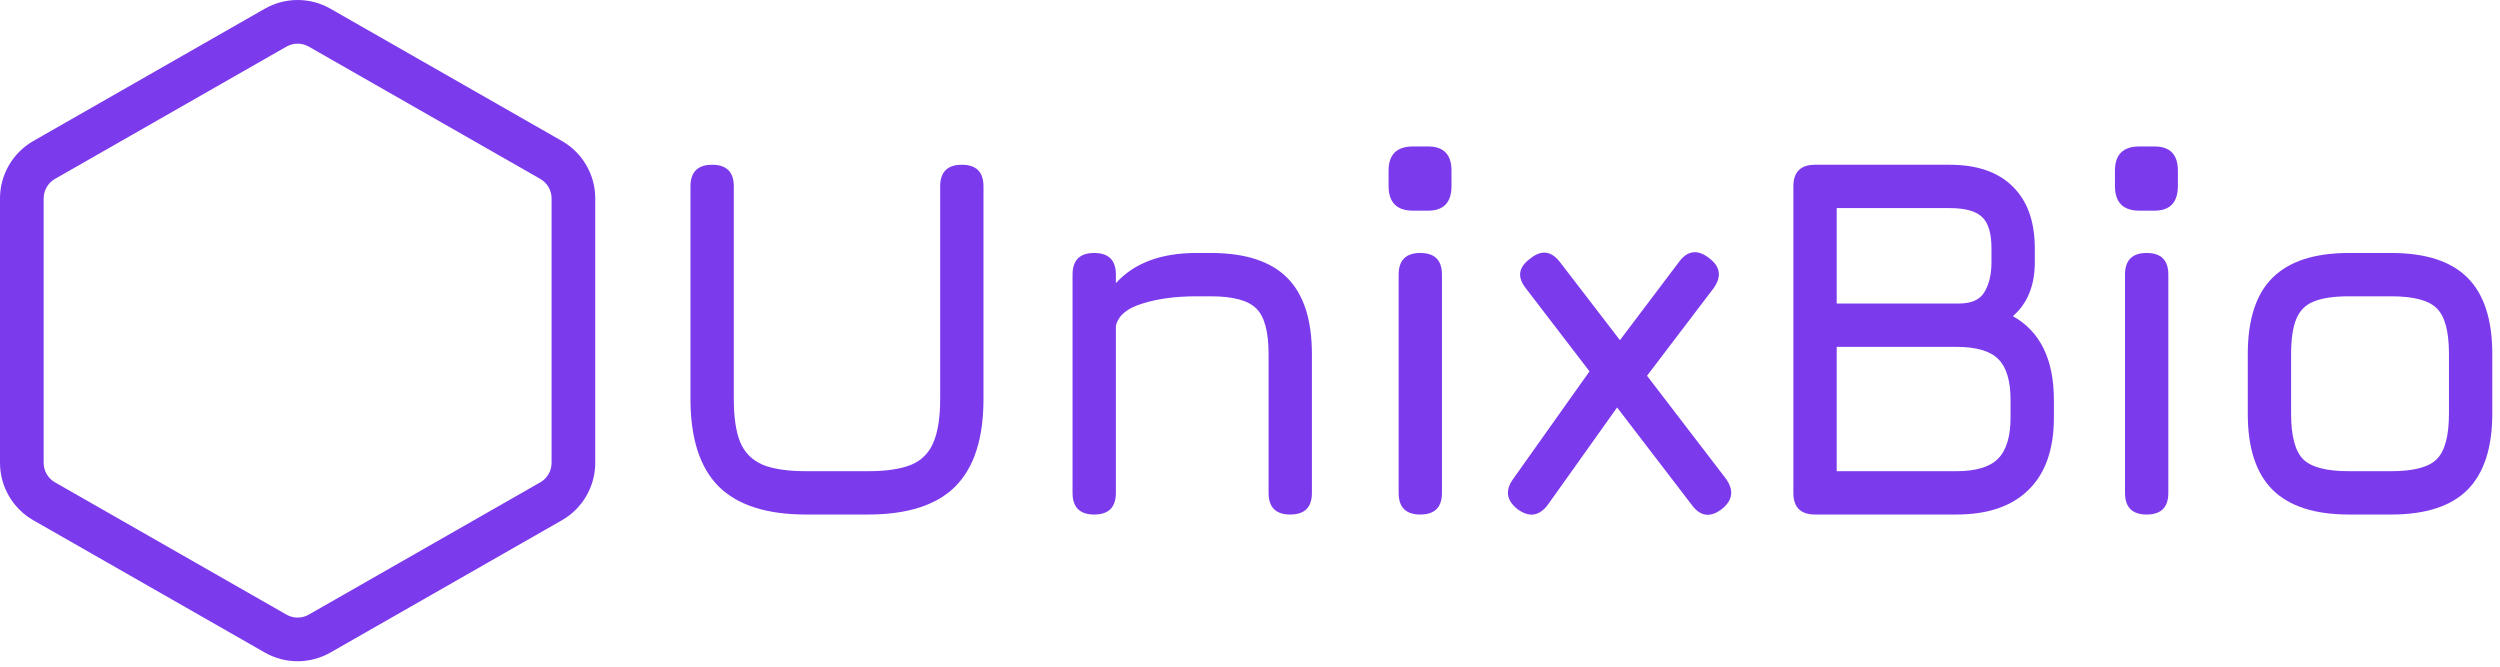 <svg width="315" height="84" viewBox="0 0 315 84" fill="none" xmlns="http://www.w3.org/2000/svg"><path fill-rule="evenodd" clip-rule="evenodd" d="M41.667 82.2L70.833 65.533C72.099 64.802 73.15 63.752 73.881 62.487C74.613 61.221 74.999 59.786 75 58.325V24.991C74.999 23.53 74.613 22.095 73.881 20.83C73.15 19.564 72.099 18.514 70.833 17.783L41.667 1.116C40.4 0.385 38.963 0 37.5 0C36.037 0 34.6 0.385 33.333 1.116L4.167 17.783C2.901 18.514 1.85 19.564 1.119 20.83C0.387 22.095 0.001 23.53 0 24.991V58.325C0.001 59.786 0.387 61.221 1.119 62.487C1.85 63.752 2.901 64.802 4.167 65.533L33.333 82.2C34.6 82.931 36.037 83.316 37.5 83.316C38.963 83.316 40.4 82.931 41.667 82.2ZM5.5 58.321C5.501 58.817 5.632 59.305 5.88 59.734C6.127 60.162 6.482 60.517 6.909 60.766C6.912 60.767 6.914 60.769 6.917 60.77L36.062 77.424L36.083 77.437C36.514 77.685 37.003 77.816 37.5 77.816C37.997 77.816 38.486 77.685 38.917 77.437L38.938 77.424L68.083 60.77C68.086 60.769 68.088 60.767 68.091 60.766C68.518 60.517 68.873 60.162 69.12 59.734C69.368 59.304 69.499 58.816 69.5 58.319V24.997C69.499 24.5 69.368 24.012 69.12 23.582C68.873 23.154 68.518 22.799 68.091 22.551C68.088 22.549 68.086 22.548 68.083 22.546L38.938 5.892L38.917 5.88C38.486 5.631 37.997 5.5 37.5 5.5C37.003 5.5 36.514 5.631 36.083 5.88L36.062 5.892L6.917 22.546C6.914 22.548 6.911 22.549 6.909 22.551C6.482 22.799 6.127 23.154 5.88 23.582C5.632 24.012 5.501 24.499 5.5 24.995V58.321Z" fill="#7C3AED"/><path d="M295.96 64.83C291.649 64.83 288.442 63.79 286.34 61.71C284.26 59.63 283.22 56.445 283.22 52.155V44.615C283.22 40.26 284.26 37.054 286.34 34.995C288.442 32.915 291.649 31.875 295.96 31.875H301.29C305.624 31.875 308.83 32.915 310.91 34.995C312.99 37.075 314.03 40.282 314.03 44.615V52.09C314.03 56.402 312.99 59.609 310.91 61.71C308.83 63.79 305.624 64.83 301.29 64.83H295.96ZM288.68 52.155C288.68 54.95 289.189 56.857 290.208 57.875C291.226 58.872 293.144 59.37 295.96 59.37H301.29C304.129 59.37 306.046 58.861 307.043 57.843C308.061 56.824 308.57 54.907 308.57 52.09V44.615C308.57 41.777 308.061 39.859 307.043 38.863C306.046 37.844 304.129 37.335 301.29 37.335H295.96C294.075 37.335 292.602 37.552 291.54 37.985C290.5 38.397 289.764 39.134 289.33 40.195C288.897 41.235 288.68 42.709 288.68 44.615V52.155Z" fill="#7C3AED"/><path d="M269.571 26.545C267.512 26.545 266.483 25.505 266.483 23.425V21.508C266.483 19.471 267.512 18.453 269.571 18.453H271.456C273.427 18.453 274.413 19.471 274.413 21.508V23.425C274.413 25.505 273.427 26.545 271.456 26.545H269.571ZM270.481 64.83C268.661 64.83 267.751 63.92 267.751 62.1V34.605C267.751 32.785 268.661 31.875 270.481 31.875C272.301 31.875 273.211 32.785 273.211 34.605V62.1C273.211 63.92 272.301 64.83 270.481 64.83Z" fill="#7C3AED"/><path d="M228.695 64.83C226.875 64.83 225.965 63.92 225.965 62.1V23.49C225.965 21.67 226.875 20.76 228.695 20.76H245.66C249.105 20.76 251.749 21.67 253.59 23.49C255.454 25.31 256.385 27.91 256.385 31.29V33.045C256.385 35.97 255.465 38.234 253.623 39.838C257.068 41.766 258.79 45.287 258.79 50.4V52.61C258.79 56.597 257.729 59.63 255.605 61.71C253.504 63.79 250.47 64.83 246.505 64.83H228.695ZM231.425 59.37H246.505C248.954 59.37 250.698 58.85 251.738 57.81C252.8 56.749 253.33 55.015 253.33 52.61V50.4C253.33 47.995 252.821 46.284 251.803 45.265C250.785 44.225 249.019 43.705 246.505 43.705H231.425V59.37ZM231.425 38.245H246.83C248.412 38.245 249.485 37.758 250.048 36.783C250.633 35.808 250.925 34.562 250.925 33.045V31.29C250.925 29.405 250.535 28.094 249.755 27.358C248.975 26.599 247.61 26.22 245.66 26.22H231.425V38.245Z" fill="#7C3AED"/><path d="M191.242 64.18C189.812 63.075 189.617 61.797 190.657 60.345L200.277 46.793L192.282 36.36C191.134 34.93 191.307 33.673 192.802 32.59C194.211 31.442 195.467 31.593 196.572 33.045L204.112 42.86L211.522 33.045C212.606 31.55 213.884 31.377 215.357 32.525C216.787 33.608 216.961 34.887 215.877 36.36L207.525 47.345L217.437 60.28C218.499 61.732 218.347 63.01 216.982 64.115C215.509 65.263 214.231 65.09 213.147 63.595L203.755 51.343L195.077 63.53C193.994 65.025 192.716 65.242 191.242 64.18Z" fill="#7C3AED"/><path d="M178.048 26.545C175.989 26.545 174.96 25.505 174.96 23.425V21.508C174.96 19.471 175.989 18.453 178.048 18.453H179.933C181.904 18.453 182.89 19.471 182.89 21.508V23.425C182.89 25.505 181.904 26.545 179.933 26.545H178.048ZM178.958 64.83C177.138 64.83 176.228 63.92 176.228 62.1V34.605C176.228 32.785 177.138 31.875 178.958 31.875C180.778 31.875 181.688 32.785 181.688 34.605V62.1C181.688 63.92 180.778 64.83 178.958 64.83Z" fill="#7C3AED"/><path d="M137.871 64.83C136.051 64.83 135.141 63.92 135.141 62.1V34.605C135.141 32.785 136.051 31.875 137.871 31.875C139.691 31.875 140.601 32.785 140.601 34.605V35.678C142.897 33.143 146.277 31.875 150.741 31.875H152.561C156.894 31.875 160.101 32.915 162.181 34.995C164.261 37.075 165.301 40.282 165.301 44.615V62.1C165.301 63.92 164.391 64.83 162.571 64.83C160.751 64.83 159.841 63.92 159.841 62.1V44.615C159.841 41.777 159.321 39.859 158.281 38.863C157.262 37.844 155.356 37.335 152.561 37.335H150.741C148.141 37.335 145.876 37.639 143.948 38.245C142.02 38.83 140.904 39.762 140.601 41.04V62.1C140.601 63.92 139.691 64.83 137.871 64.83Z" fill="#7C3AED"/><path d="M101.56 64.83C96.598 64.83 92.926 63.649 90.543 61.288C88.181 58.904 87 55.232 87 50.27V23.49C87 22.58 87.228 21.898 87.683 21.443C88.138 20.988 88.82 20.76 89.73 20.76C90.64 20.76 91.323 20.988 91.778 21.443C92.233 21.898 92.46 22.58 92.46 23.49V50.27C92.46 52.589 92.731 54.409 93.272 55.73C93.836 57.052 94.778 57.994 96.1 58.558C97.422 59.099 99.242 59.37 101.56 59.37H109.36C111.678 59.37 113.498 59.099 114.82 58.558C116.142 57.994 117.073 57.052 117.615 55.73C118.178 54.409 118.46 52.589 118.46 50.27V23.49C118.46 22.58 118.687 21.898 119.142 21.443C119.597 20.988 120.28 20.76 121.19 20.76C122.1 20.76 122.783 20.988 123.238 21.443C123.693 21.898 123.92 22.58 123.92 23.49V50.27C123.92 55.232 122.739 58.904 120.377 61.288C118.016 63.649 114.343 64.83 109.36 64.83H101.56Z" fill="#7C3AED"/></svg>